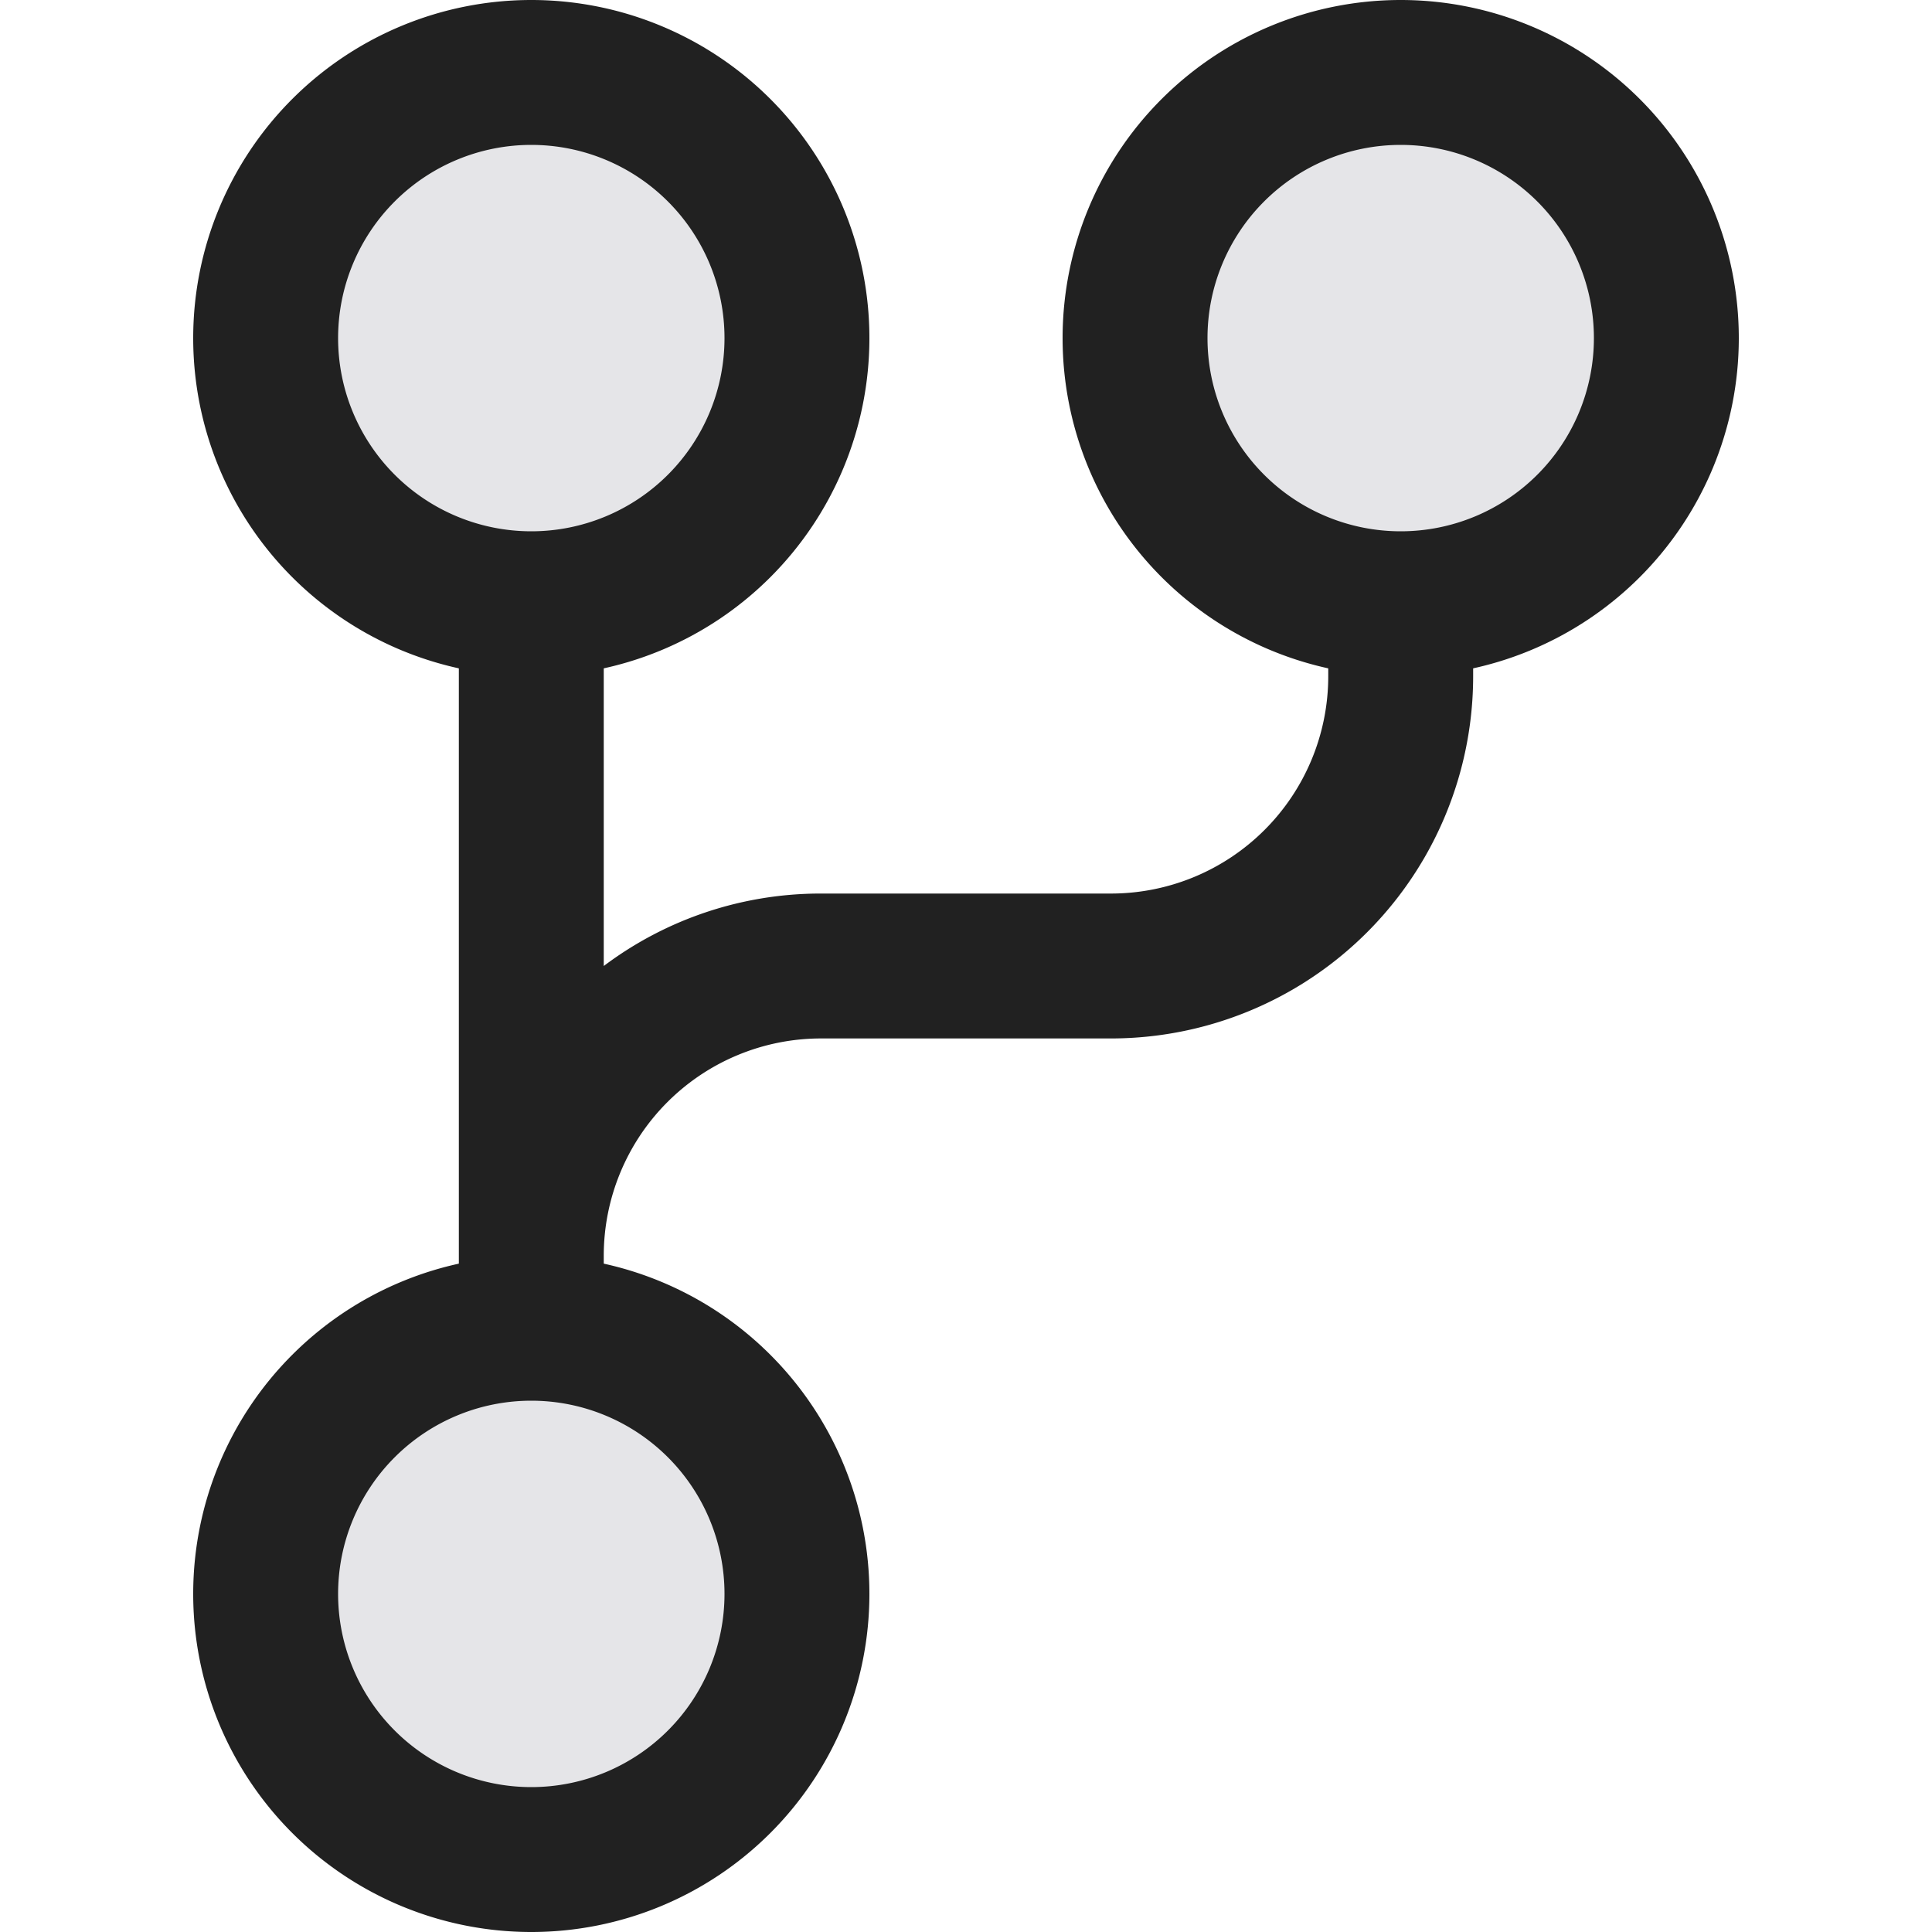 <svg xmlns="http://www.w3.org/2000/svg" width="20" height="20" fill="none" viewBox="0 0 20 20"><path fill="#E5E5E8" stroke="#212121" stroke-width="1.5" d="M8.25 3.5a2.75 2.75 0 1 1-5.5 0 2.75 2.75 0 0 1 5.5 0Zm0 13a2.75 2.75 0 1 1-5.5 0 2.75 2.75 0 0 1 5.5 0Zm9-13a2.75 2.75 0 1 1-5.5 0 2.75 2.75 0 0 1 5.5 0Z"/><path fill="#212121" fill-rule="evenodd" d="M5.5 5.75a.75.75 0 0 1 .75.75V10a3.733 3.733 0 0 1 2.25-.75h3A2.25 2.25 0 0 0 13.75 7v-.5a.75.75 0 0 1 1.5 0V7a3.75 3.75 0 0 1-3.75 3.75h-3A2.25 2.25 0 0 0 6.25 13v.5h-1.5v-7a.75.75 0 0 1 .75-.75Z" clip-rule="evenodd"/></svg>